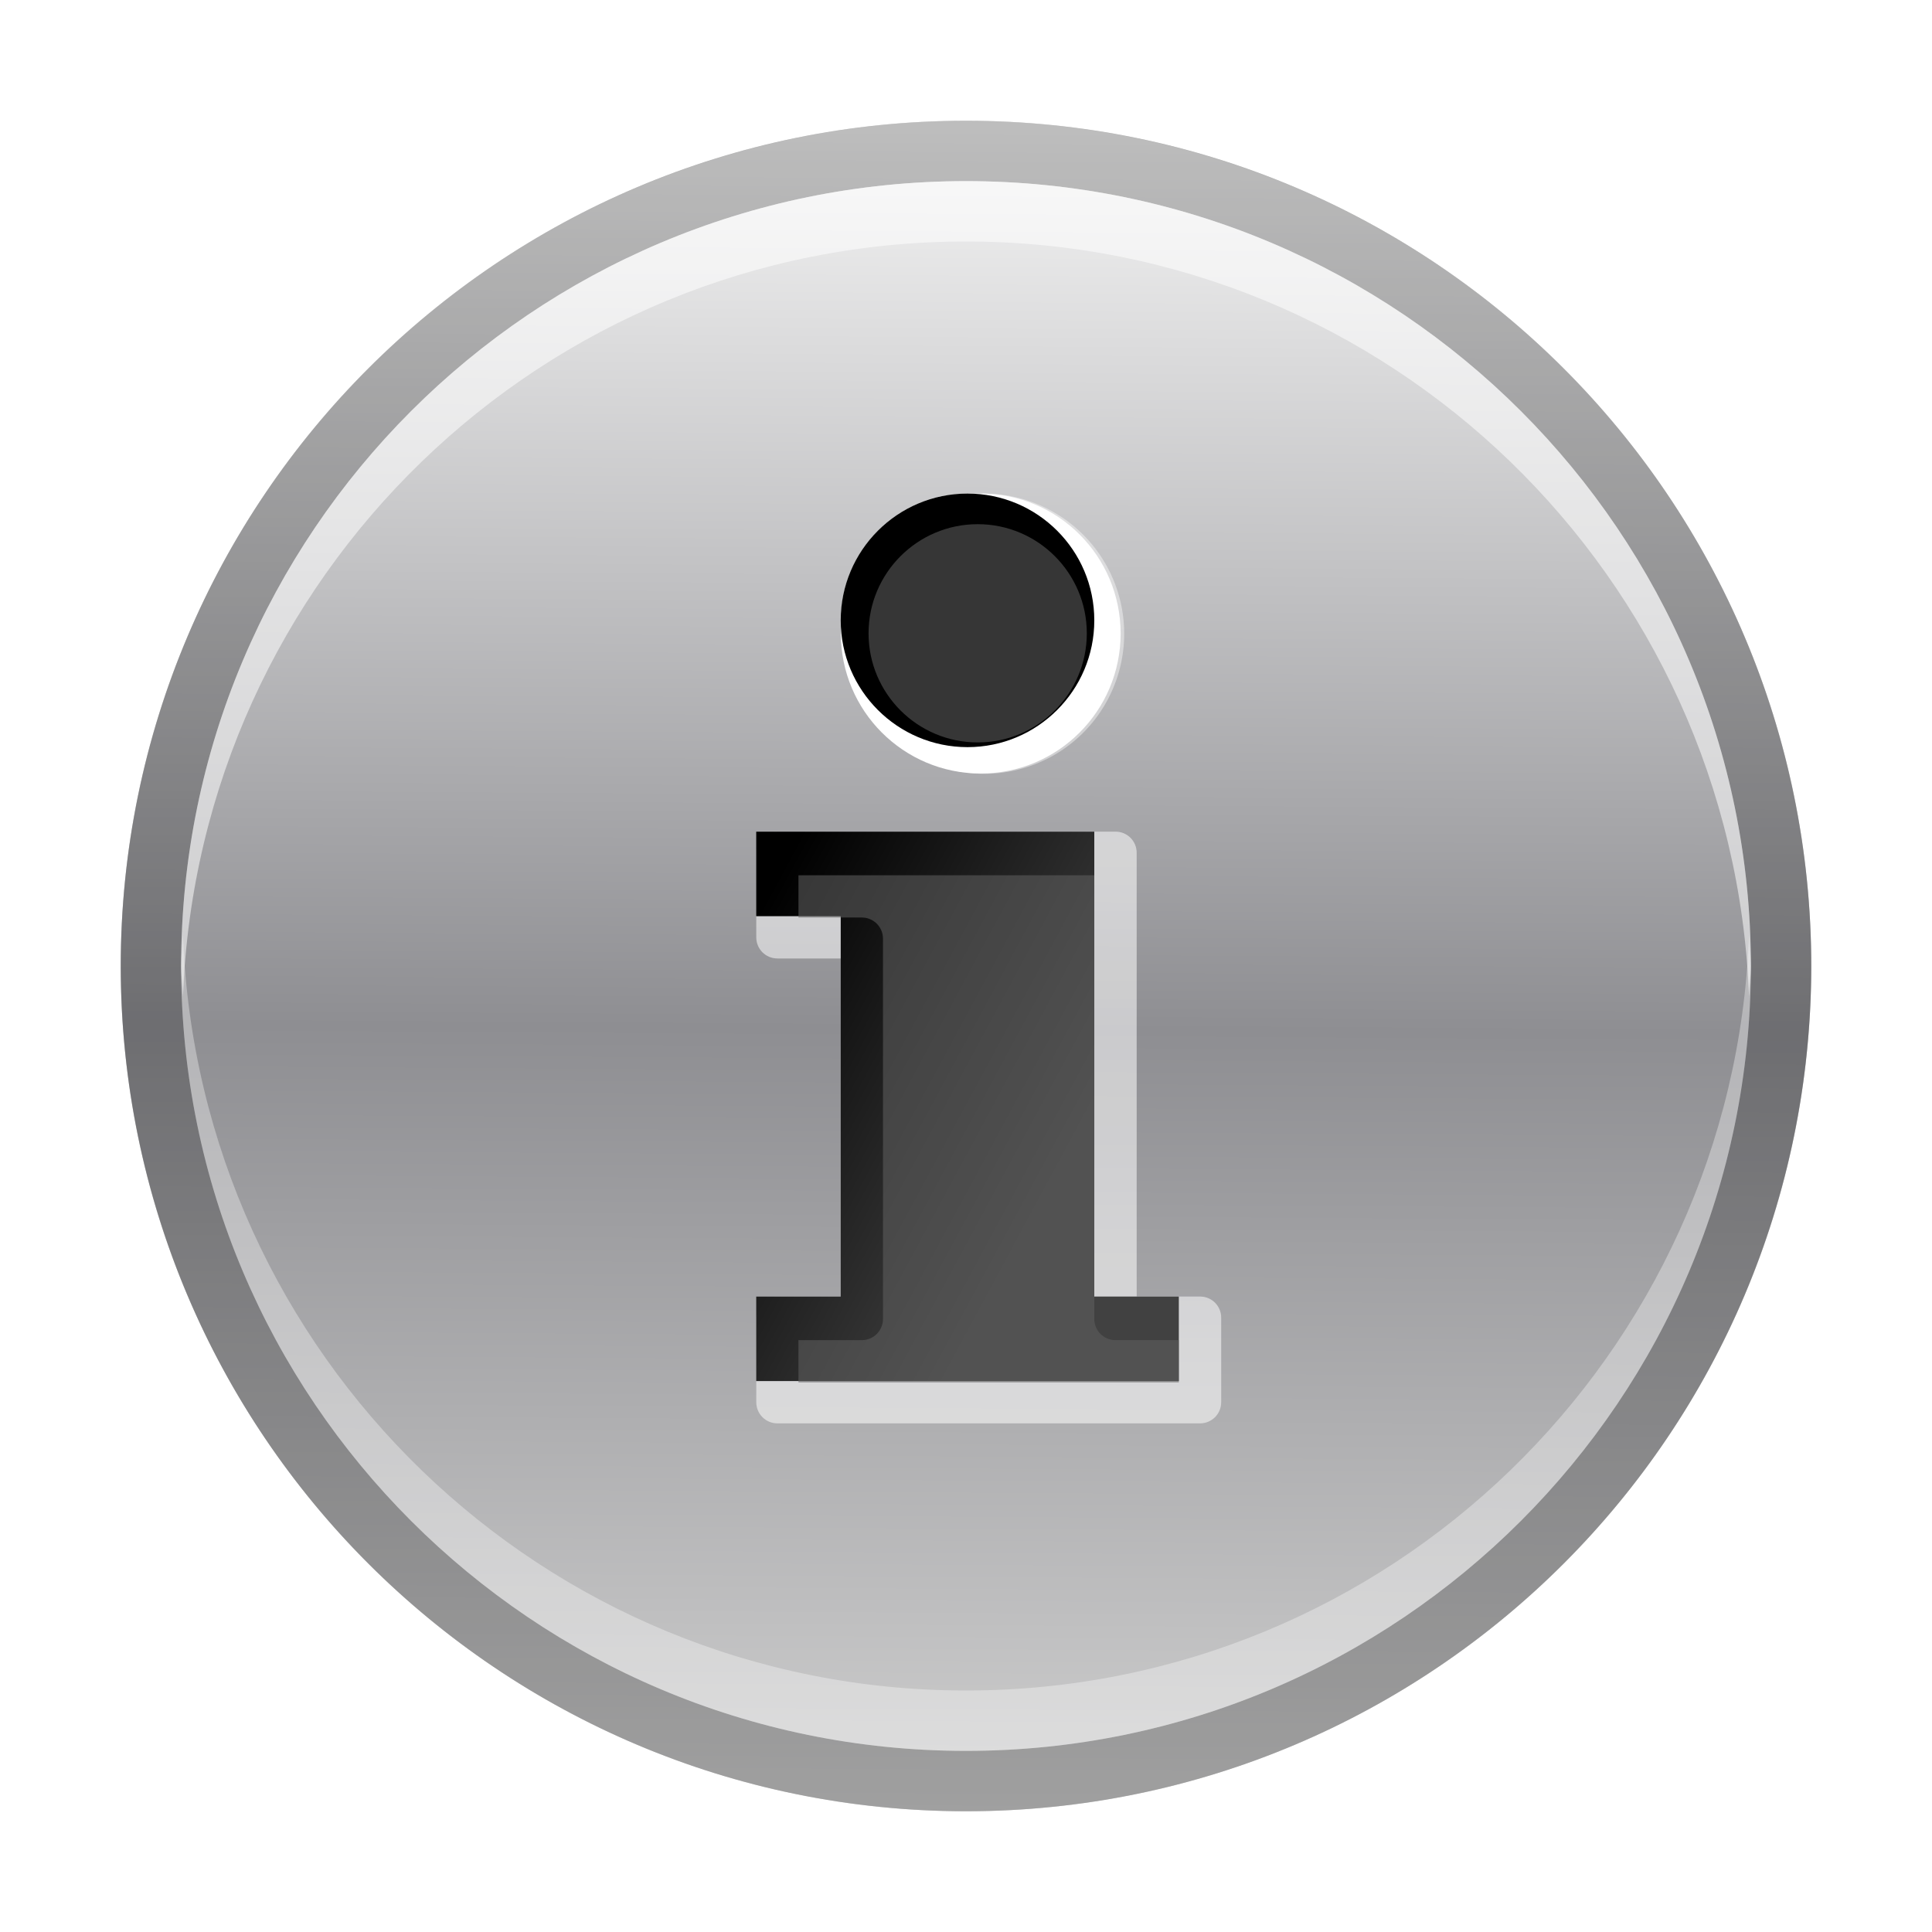 <?xml version="1.0" encoding="UTF-8" standalone="no"?>
<!-- Created with Inkscape (http://www.inkscape.org/) -->
<svg id="svg3499" xmlns:rdf="http://www.w3.org/1999/02/22-rdf-syntax-ns#" xmlns="http://www.w3.org/2000/svg" height="32px" width="32px" xmlns:cc="http://creativecommons.org/ns#" xmlns:xlink="http://www.w3.org/1999/xlink" xmlns:dc="http://purl.org/dc/elements/1.1/">
 <defs id="defs3501">
  <filter id="filter3374" height="1.217" width="1.434" y="-.108" x="-.217">
   <feGaussianBlur id="feGaussianBlur3376" stdDeviation="0.994"/>
  </filter>
  <linearGradient id="linearGradient3565" y2="-2" gradientUnits="userSpaceOnUse" x2="-229.75" gradientTransform="translate(0,39)" y1="54" x1="-230.11">
   <stop id="stop3549" style="stop-color:#cfcfcf" offset="0"/>
   <stop id="stop3553" style="stop-color:#8e8e92" offset=".463"/>
   <stop id="stop3557" style="stop-color:#f5f5f5" offset="1"/>
  </linearGradient>
  <filter id="filter4144">
   <feGaussianBlur id="feGaussianBlur4146" stdDeviation="0.7"/>
  </filter>
  <linearGradient id="linearGradient4153" y2="12.927" gradientUnits="userSpaceOnUse" x2="111.59" gradientTransform="matrix(.7 0 0 .7 -65.177 5.375)" y1="17.316" x1="119.74">
   <stop id="stop3247" style="stop-color:#414141" offset="0"/>
   <stop id="stop3249" offset="1"/>
  </linearGradient>
  <filter id="filter4158" height="1.48" width="1.48" y="-.24" x="-.24">
   <feGaussianBlur id="feGaussianBlur4160" stdDeviation="0.663"/>
  </filter>
 </defs>
 <g id="layer1">
  <path id="path4138" style="opacity:.4;fill-rule:evenodd;filter:url(#filter4144)" d="m16 2c-7.728 0-14 6.272-14 14s6.272 14 14 14 14-6.272 14-14-6.272-14-14-14zm0 1c7.176 0 13 5.824 13 13s-5.824 13-13 13-13-5.824-13-13 5.824-13 13-13z"/>
  <path id="path3539" style="fill-rule:evenodd;fill:url(#linearGradient3565)" d="m-199 65a28 28 0 1 1 -56 0 28 28 0 1 1 56 0z" transform="matrix(.5 0 0 .5 129.5 -16.5)"/>
  <path id="path3541" style="opacity:0.23;fill-rule:evenodd" d="m16 2c-7.728 0-14 6.272-14 14s6.272 14 14 14 14-6.272 14-14-6.272-14-14-14zm0 1c7.176 0 13 5.824 13 13s-5.824 13-13 13-13-5.824-13-13 5.824-13 13-13z"/>
  <path id="path3543" style="fill-opacity:.537;fill-rule:evenodd;fill:#fff" d="m16 3c-7.176 0-13 5.824-13 13 0 0.167 0.025 0.335 0.031 0.5 0.262-6.945 5.96-12.5 12.969-12.5 7.009 0 12.706 5.555 12.969 12.5 0.006-0.165 0.031-0.333 0.031-0.5 0-7.176-5.824-13-13-13z"/>
  <path id="path3545" style="fill-opacity:.342;fill-rule:evenodd;fill:#fff" d="m16 29c-7.176 0-13-5.824-13-13 0-0.167 0.025-0.335 0.031-0.5 0.262 6.945 5.96 12.5 12.969 12.5 7.009 0 12.706-5.555 12.969-12.5 0.006 0.165 0.031 0.333 0.031 0.5 0 7.176-5.824 13-13 13z"/>
  <path id="path3549" style="fill-rule:evenodd;filter:url(#filter4158);fill:#fff" transform="matrix(.7 0 0 .7 92.327 5.375)" d="m-109 4c-1.66 0-3 1.344-3 3v0.156 0.156c0 1.829 1.48 3.312 3.31 3.312s3.31-1.484 3.31-3.312-1.48-3.312-3.31-3.312c-0.05 0-0.1-0.003-0.15 0-0.06-0.003-0.11 0-0.16 0z"/>
  <path id="path3551" style="opacity:.673;fill-rule:evenodd;filter:url(#filter3374);fill:#fff" transform="matrix(.7 0 0 .7 92.327 5.375)" d="m-114 12v2 0.5c0 0.276 0.22 0.5 0.5 0.5h1.5v8h-2v2 0.5c0 0.276 0.22 0.5 0.5 0.5h10c0.28 0 0.5-0.224 0.5-0.5v-2c0-0.276-0.22-0.5-0.5-0.5h-0.5-1v-8.5-2c0-0.276-0.22-0.5-0.5-0.5h-0.5-8z"/>
  <path id="path3553" style="opacity:.15;fill-rule:evenodd;fill:#fff" d="m12.809 13.775c-0.167 0.032-0.287 0.179-0.284 0.35v1.4c0 0.193 0.157 0.35 0.35 0.35h1.05v5.6h-1.05c-0.193 0-0.35 0.157-0.35 0.35v1.4c0 0.193 0.157 0.35 0.35 0.35h7c0.193 0 0.35-0.157 0.35-0.35v-1.4c0-0.193-0.157-0.35-0.35-0.35h-1.05v-5.95-1.4c0-0.194-0.157-0.35-0.35-0.35h-5.6c-0.022-0.002-0.044-0.002-0.066 0z"/>
  <path id="path3555" style="fill-rule:evenodd;fill:url(#linearGradient4153)" d="m12.525 13.775v1.4h1.4v6.3h-1.4v1.4h7v-1.4h-1.4v-6.3-1.4h-5.6z"/>
  <path id="path3557" style="opacity:.567;fill-rule:evenodd;fill:#606060" d="m13.225 14.497h4.9v1.05 6.3c0 0.193 0.157 0.35 0.35 0.35h1.05v0.7h-6.3v-0.7h1.05c0.193 0 0.35-0.157 0.35-0.35v-6.3c0-0.194-0.157-0.35-0.35-0.35h-1.05v-0.7z"/>
  <path id="path3559" style="opacity:0.43;fill-rule:evenodd;fill:#fff" d="m120 7.5a3.5 3.5 0 1 1 -7 0 3.5 3.5 0 1 1 7 0z" transform="matrix(.663 0 0 .663 -60.94 5.524)"/>
  <path id="path3561" style="fill-rule:evenodd" d="m16.025 8.175c-1.159 0-2.1 0.941-2.1 2.1 0 1.159 0.941 2.1 2.1 2.1s2.1-0.941 2.1-2.1c0-1.16-0.941-2.1-2.1-2.1z"/>
  <path id="path3563" style="opacity:.567;fill-rule:evenodd;fill:#606060" d="m16.194 8.682c-0.998 0-1.808 0.81-1.808 1.808 0 0.997 0.81 1.807 1.808 1.807 0.997 0 1.807-0.81 1.807-1.807 0-0.998-0.81-1.808-1.807-1.808z"/>
 </g>
</svg>
